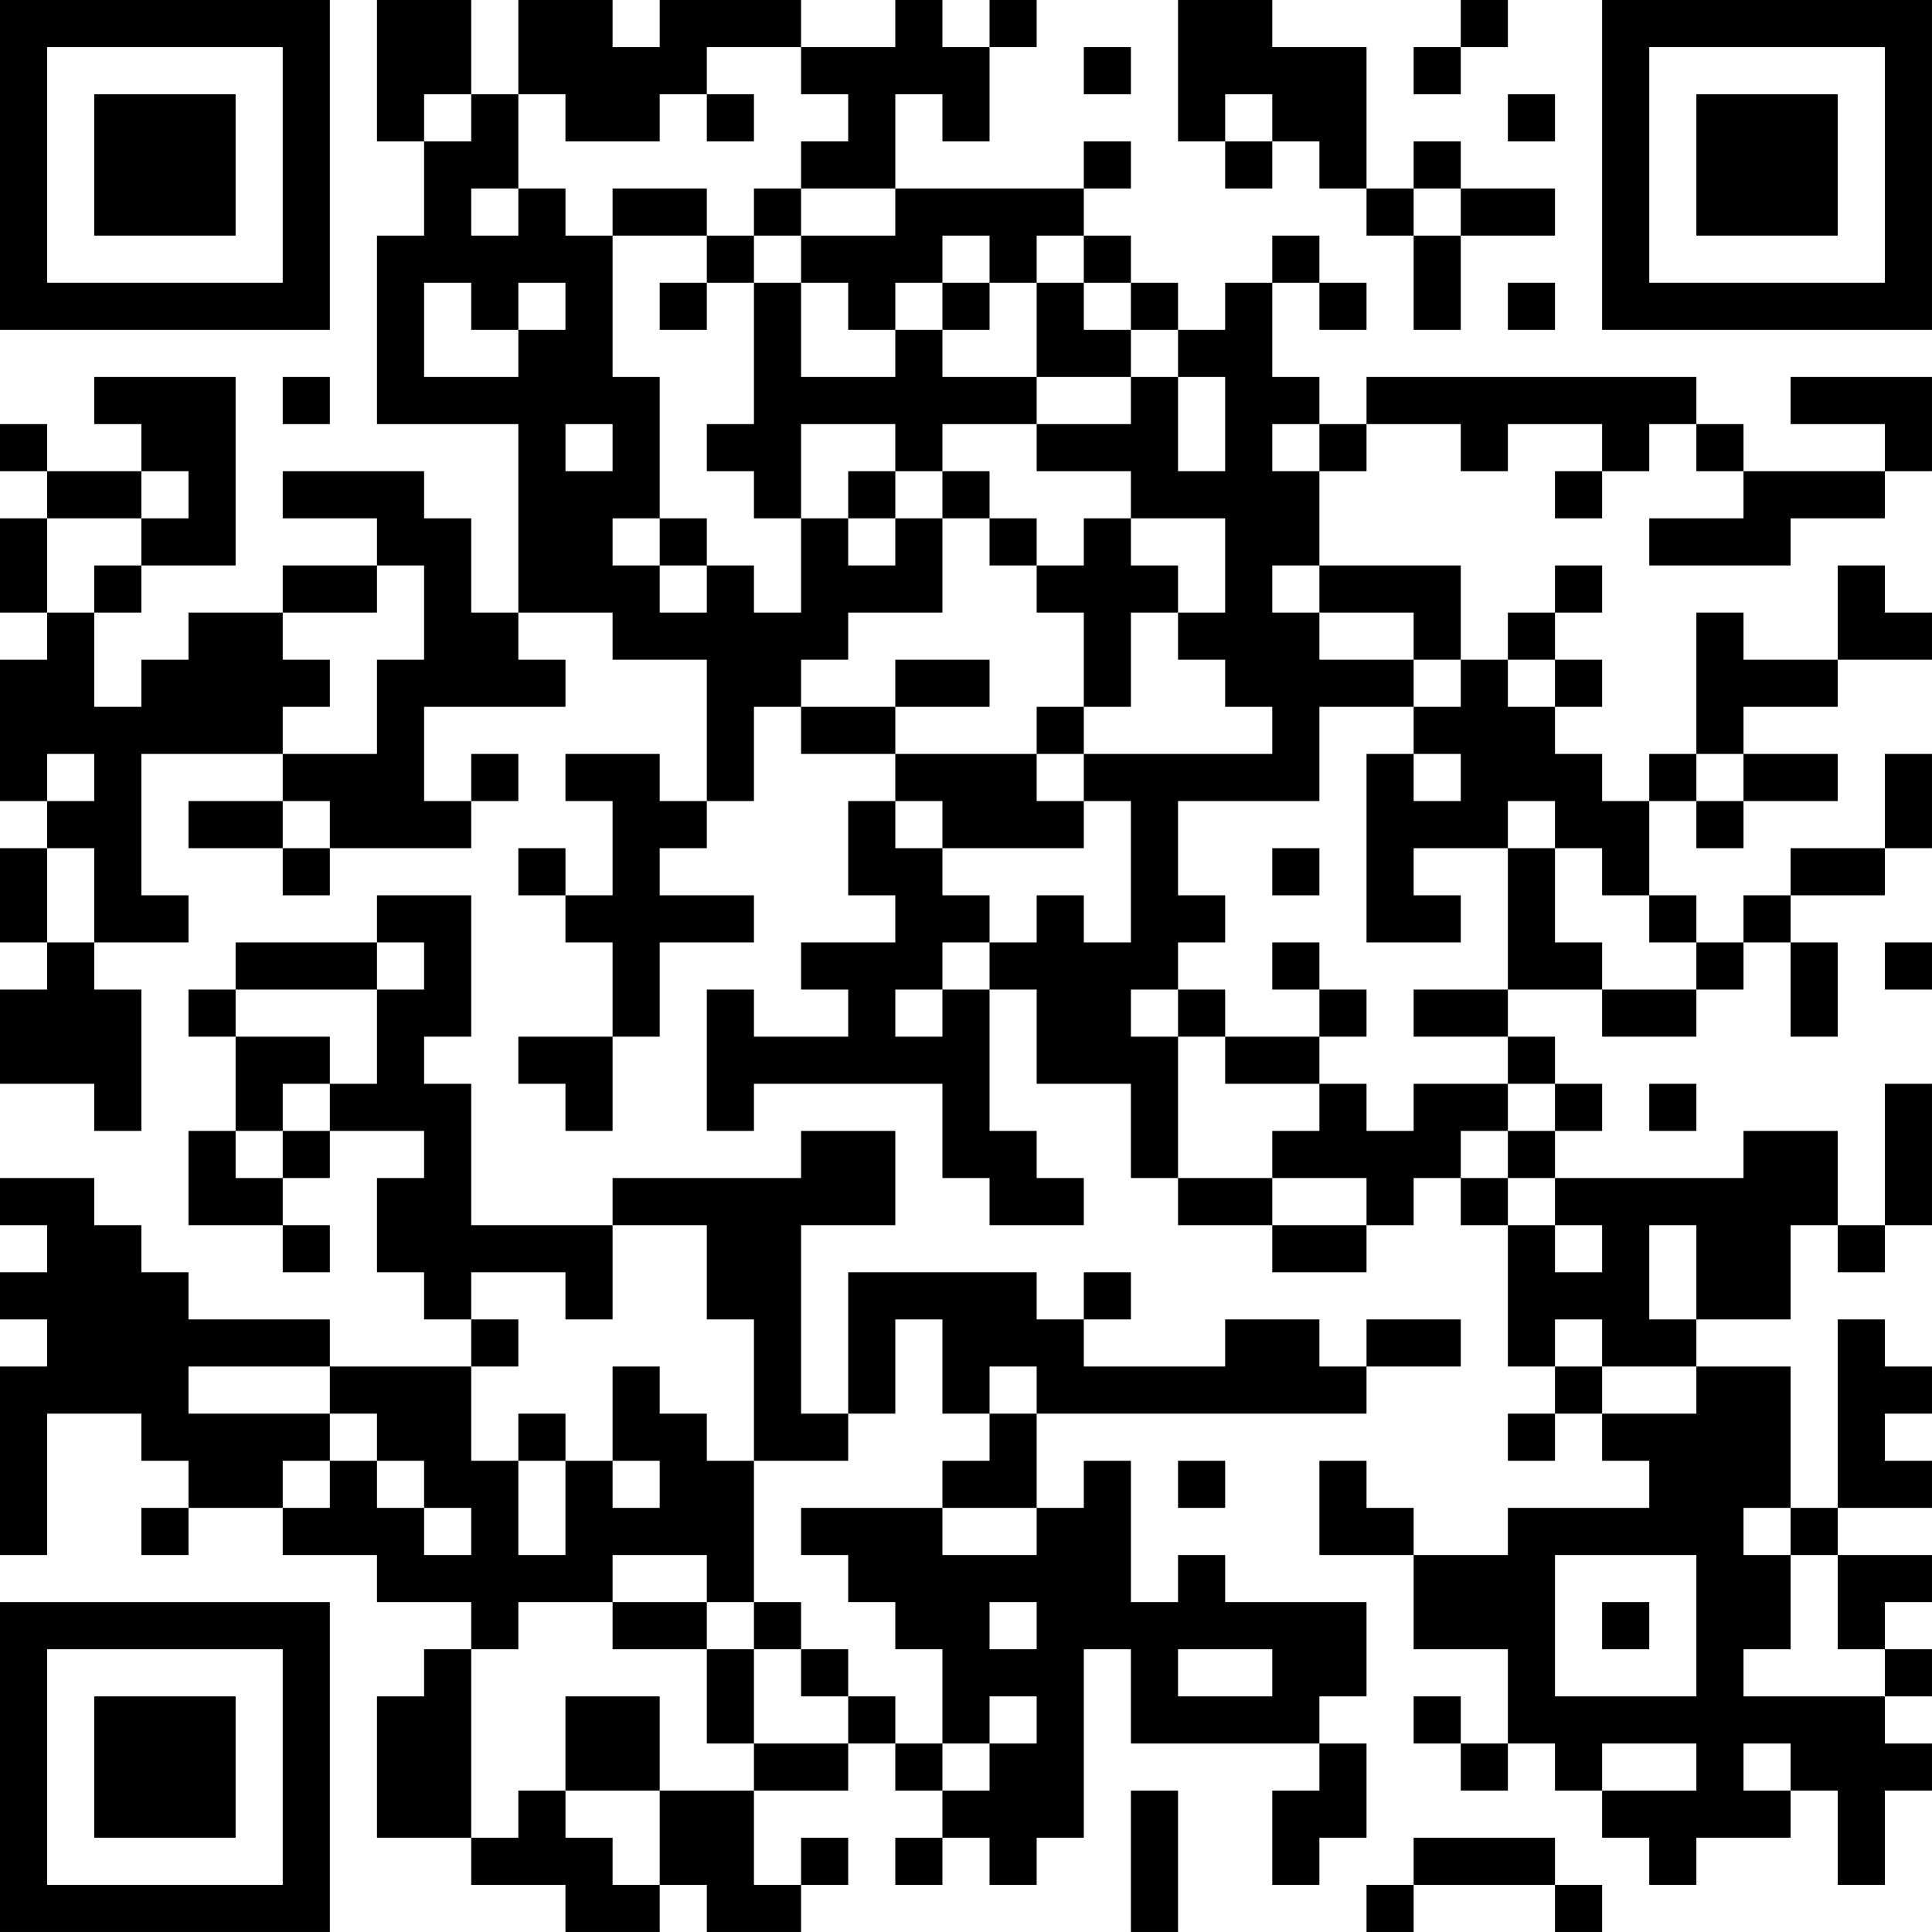 <?xml version="1.0" encoding="UTF-8"?>
<svg xmlns="http://www.w3.org/2000/svg" version="1.1" width="200" height="200" viewBox="0 0 200 200"><rect x="0" y="0" width="200" height="200" fill="#ffffff"/><g transform="scale(4.878)"><g transform="translate(0,0)"><path fill-rule="evenodd" d="M8 0L8 3L9 3L9 5L8 5L8 9L11 9L11 13L10 13L10 11L9 11L9 10L6 10L6 11L8 11L8 12L6 12L6 13L4 13L4 14L3 14L3 15L2 15L2 13L3 13L3 12L5 12L5 8L2 8L2 9L3 9L3 10L1 10L1 9L0 9L0 10L1 10L1 11L0 11L0 13L1 13L1 14L0 14L0 17L1 17L1 18L0 18L0 20L1 20L1 21L0 21L0 23L2 23L2 24L3 24L3 21L2 21L2 20L4 20L4 19L3 19L3 16L6 16L6 17L4 17L4 18L6 18L6 19L7 19L7 18L10 18L10 17L11 17L11 16L10 16L10 17L9 17L9 15L12 15L12 14L11 14L11 13L13 13L13 14L15 14L15 17L14 17L14 16L12 16L12 17L13 17L13 19L12 19L12 18L11 18L11 19L12 19L12 20L13 20L13 22L11 22L11 23L12 23L12 24L13 24L13 22L14 22L14 20L16 20L16 19L14 19L14 18L15 18L15 17L16 17L16 15L17 15L17 16L19 16L19 17L18 17L18 19L19 19L19 20L17 20L17 21L18 21L18 22L16 22L16 21L15 21L15 24L16 24L16 23L20 23L20 25L21 25L21 26L23 26L23 25L22 25L22 24L21 24L21 21L22 21L22 23L24 23L24 25L25 25L25 26L27 26L27 27L29 27L29 26L30 26L30 25L31 25L31 26L32 26L32 29L33 29L33 30L32 30L32 31L33 31L33 30L34 30L34 31L35 31L35 32L32 32L32 33L30 33L30 32L29 32L29 31L28 31L28 33L30 33L30 35L32 35L32 37L31 37L31 36L30 36L30 37L31 37L31 38L32 38L32 37L33 37L33 38L34 38L34 39L35 39L35 40L36 40L36 39L38 39L38 38L39 38L39 40L40 40L40 38L41 38L41 37L40 37L40 36L41 36L41 35L40 35L40 34L41 34L41 33L39 33L39 32L41 32L41 31L40 31L40 30L41 30L41 29L40 29L40 28L39 28L39 32L38 32L38 29L36 29L36 28L38 28L38 26L39 26L39 27L40 27L40 26L41 26L41 23L40 23L40 26L39 26L39 24L37 24L37 25L33 25L33 24L34 24L34 23L33 23L33 22L32 22L32 21L34 21L34 22L36 22L36 21L37 21L37 20L38 20L38 22L39 22L39 20L38 20L38 19L40 19L40 18L41 18L41 16L40 16L40 18L38 18L38 19L37 19L37 20L36 20L36 19L35 19L35 17L36 17L36 18L37 18L37 17L39 17L39 16L37 16L37 15L39 15L39 14L41 14L41 13L40 13L40 12L39 12L39 14L37 14L37 13L36 13L36 16L35 16L35 17L34 17L34 16L33 16L33 15L34 15L34 14L33 14L33 13L34 13L34 12L33 12L33 13L32 13L32 14L31 14L31 12L28 12L28 10L29 10L29 9L31 9L31 10L32 10L32 9L34 9L34 10L33 10L33 11L34 11L34 10L35 10L35 9L36 9L36 10L37 10L37 11L35 11L35 12L38 12L38 11L40 11L40 10L41 10L41 8L38 8L38 9L40 9L40 10L37 10L37 9L36 9L36 8L29 8L29 9L28 9L28 8L27 8L27 6L28 6L28 7L29 7L29 6L28 6L28 5L27 5L27 6L26 6L26 7L25 7L25 6L24 6L24 5L23 5L23 4L24 4L24 3L23 3L23 4L19 4L19 2L20 2L20 3L21 3L21 1L22 1L22 0L21 0L21 1L20 1L20 0L19 0L19 1L17 1L17 0L14 0L14 1L13 1L13 0L11 0L11 2L10 2L10 0ZM25 0L25 3L26 3L26 4L27 4L27 3L28 3L28 4L29 4L29 5L30 5L30 7L31 7L31 5L33 5L33 4L31 4L31 3L30 3L30 4L29 4L29 1L27 1L27 0ZM31 0L31 1L30 1L30 2L31 2L31 1L32 1L32 0ZM15 1L15 2L14 2L14 3L12 3L12 2L11 2L11 4L10 4L10 5L11 5L11 4L12 4L12 5L13 5L13 8L14 8L14 11L13 11L13 12L14 12L14 13L15 13L15 12L16 12L16 13L17 13L17 11L18 11L18 12L19 12L19 11L20 11L20 13L18 13L18 14L17 14L17 15L19 15L19 16L22 16L22 17L23 17L23 18L20 18L20 17L19 17L19 18L20 18L20 19L21 19L21 20L20 20L20 21L19 21L19 22L20 22L20 21L21 21L21 20L22 20L22 19L23 19L23 20L24 20L24 17L23 17L23 16L27 16L27 15L26 15L26 14L25 14L25 13L26 13L26 11L24 11L24 10L22 10L22 9L24 9L24 8L25 8L25 10L26 10L26 8L25 8L25 7L24 7L24 6L23 6L23 5L22 5L22 6L21 6L21 5L20 5L20 6L19 6L19 7L18 7L18 6L17 6L17 5L19 5L19 4L17 4L17 3L18 3L18 2L17 2L17 1ZM23 1L23 2L24 2L24 1ZM9 2L9 3L10 3L10 2ZM15 2L15 3L16 3L16 2ZM26 2L26 3L27 3L27 2ZM32 2L32 3L33 3L33 2ZM13 4L13 5L15 5L15 6L14 6L14 7L15 7L15 6L16 6L16 9L15 9L15 10L16 10L16 11L17 11L17 9L19 9L19 10L18 10L18 11L19 11L19 10L20 10L20 11L21 11L21 12L22 12L22 13L23 13L23 15L22 15L22 16L23 16L23 15L24 15L24 13L25 13L25 12L24 12L24 11L23 11L23 12L22 12L22 11L21 11L21 10L20 10L20 9L22 9L22 8L24 8L24 7L23 7L23 6L22 6L22 8L20 8L20 7L21 7L21 6L20 6L20 7L19 7L19 8L17 8L17 6L16 6L16 5L17 5L17 4L16 4L16 5L15 5L15 4ZM30 4L30 5L31 5L31 4ZM9 6L9 8L11 8L11 7L12 7L12 6L11 6L11 7L10 7L10 6ZM32 6L32 7L33 7L33 6ZM6 8L6 9L7 9L7 8ZM12 9L12 10L13 10L13 9ZM27 9L27 10L28 10L28 9ZM3 10L3 11L1 11L1 13L2 13L2 12L3 12L3 11L4 11L4 10ZM14 11L14 12L15 12L15 11ZM8 12L8 13L6 13L6 14L7 14L7 15L6 15L6 16L8 16L8 14L9 14L9 12ZM27 12L27 13L28 13L28 14L30 14L30 15L28 15L28 17L25 17L25 19L26 19L26 20L25 20L25 21L24 21L24 22L25 22L25 25L27 25L27 26L29 26L29 25L27 25L27 24L28 24L28 23L29 23L29 24L30 24L30 23L32 23L32 24L31 24L31 25L32 25L32 26L33 26L33 27L34 27L34 26L33 26L33 25L32 25L32 24L33 24L33 23L32 23L32 22L30 22L30 21L32 21L32 18L33 18L33 20L34 20L34 21L36 21L36 20L35 20L35 19L34 19L34 18L33 18L33 17L32 17L32 18L30 18L30 19L31 19L31 20L29 20L29 16L30 16L30 17L31 17L31 16L30 16L30 15L31 15L31 14L30 14L30 13L28 13L28 12ZM19 14L19 15L21 15L21 14ZM32 14L32 15L33 15L33 14ZM1 16L1 17L2 17L2 16ZM36 16L36 17L37 17L37 16ZM6 17L6 18L7 18L7 17ZM1 18L1 20L2 20L2 18ZM27 18L27 19L28 19L28 18ZM8 19L8 20L5 20L5 21L4 21L4 22L5 22L5 24L4 24L4 26L6 26L6 27L7 27L7 26L6 26L6 25L7 25L7 24L9 24L9 25L8 25L8 27L9 27L9 28L10 28L10 29L7 29L7 28L4 28L4 27L3 27L3 26L2 26L2 25L0 25L0 26L1 26L1 27L0 27L0 28L1 28L1 29L0 29L0 33L1 33L1 30L3 30L3 31L4 31L4 32L3 32L3 33L4 33L4 32L6 32L6 33L8 33L8 34L10 34L10 35L9 35L9 36L8 36L8 39L10 39L10 40L12 40L12 41L14 41L14 40L15 40L15 41L17 41L17 40L18 40L18 39L17 39L17 40L16 40L16 38L18 38L18 37L19 37L19 38L20 38L20 39L19 39L19 40L20 40L20 39L21 39L21 40L22 40L22 39L23 39L23 35L24 35L24 37L28 37L28 38L27 38L27 40L28 40L28 39L29 39L29 37L28 37L28 36L29 36L29 34L26 34L26 33L25 33L25 34L24 34L24 31L23 31L23 32L22 32L22 30L29 30L29 29L31 29L31 28L29 28L29 29L28 29L28 28L26 28L26 29L23 29L23 28L24 28L24 27L23 27L23 28L22 28L22 27L18 27L18 30L17 30L17 26L19 26L19 24L17 24L17 25L13 25L13 26L10 26L10 23L9 23L9 22L10 22L10 19ZM8 20L8 21L5 21L5 22L7 22L7 23L6 23L6 24L5 24L5 25L6 25L6 24L7 24L7 23L8 23L8 21L9 21L9 20ZM27 20L27 21L28 21L28 22L26 22L26 21L25 21L25 22L26 22L26 23L28 23L28 22L29 22L29 21L28 21L28 20ZM40 20L40 21L41 21L41 20ZM35 23L35 24L36 24L36 23ZM13 26L13 28L12 28L12 27L10 27L10 28L11 28L11 29L10 29L10 31L11 31L11 33L12 33L12 31L13 31L13 32L14 32L14 31L13 31L13 29L14 29L14 30L15 30L15 31L16 31L16 34L15 34L15 33L13 33L13 34L11 34L11 35L10 35L10 39L11 39L11 38L12 38L12 39L13 39L13 40L14 40L14 38L16 38L16 37L18 37L18 36L19 36L19 37L20 37L20 38L21 38L21 37L22 37L22 36L21 36L21 37L20 37L20 35L19 35L19 34L18 34L18 33L17 33L17 32L20 32L20 33L22 33L22 32L20 32L20 31L21 31L21 30L22 30L22 29L21 29L21 30L20 30L20 28L19 28L19 30L18 30L18 31L16 31L16 28L15 28L15 26ZM35 26L35 28L36 28L36 26ZM33 28L33 29L34 29L34 30L36 30L36 29L34 29L34 28ZM4 29L4 30L7 30L7 31L6 31L6 32L7 32L7 31L8 31L8 32L9 32L9 33L10 33L10 32L9 32L9 31L8 31L8 30L7 30L7 29ZM11 30L11 31L12 31L12 30ZM25 31L25 32L26 32L26 31ZM37 32L37 33L38 33L38 35L37 35L37 36L40 36L40 35L39 35L39 33L38 33L38 32ZM33 33L33 36L36 36L36 33ZM13 34L13 35L15 35L15 37L16 37L16 35L17 35L17 36L18 36L18 35L17 35L17 34L16 34L16 35L15 35L15 34ZM21 34L21 35L22 35L22 34ZM34 34L34 35L35 35L35 34ZM25 35L25 36L27 36L27 35ZM12 36L12 38L14 38L14 36ZM34 37L34 38L36 38L36 37ZM37 37L37 38L38 38L38 37ZM24 38L24 41L25 41L25 38ZM30 39L30 40L29 40L29 41L30 41L30 40L33 40L33 41L34 41L34 40L33 40L33 39ZM0 0L0 7L7 7L7 0ZM1 1L1 6L6 6L6 1ZM2 2L2 5L5 5L5 2ZM34 0L34 7L41 7L41 0ZM35 1L35 6L40 6L40 1ZM36 2L36 5L39 5L39 2ZM0 34L0 41L7 41L7 34ZM1 35L1 40L6 40L6 35ZM2 36L2 39L5 39L5 36Z" fill="#000000"/></g></g></svg>
